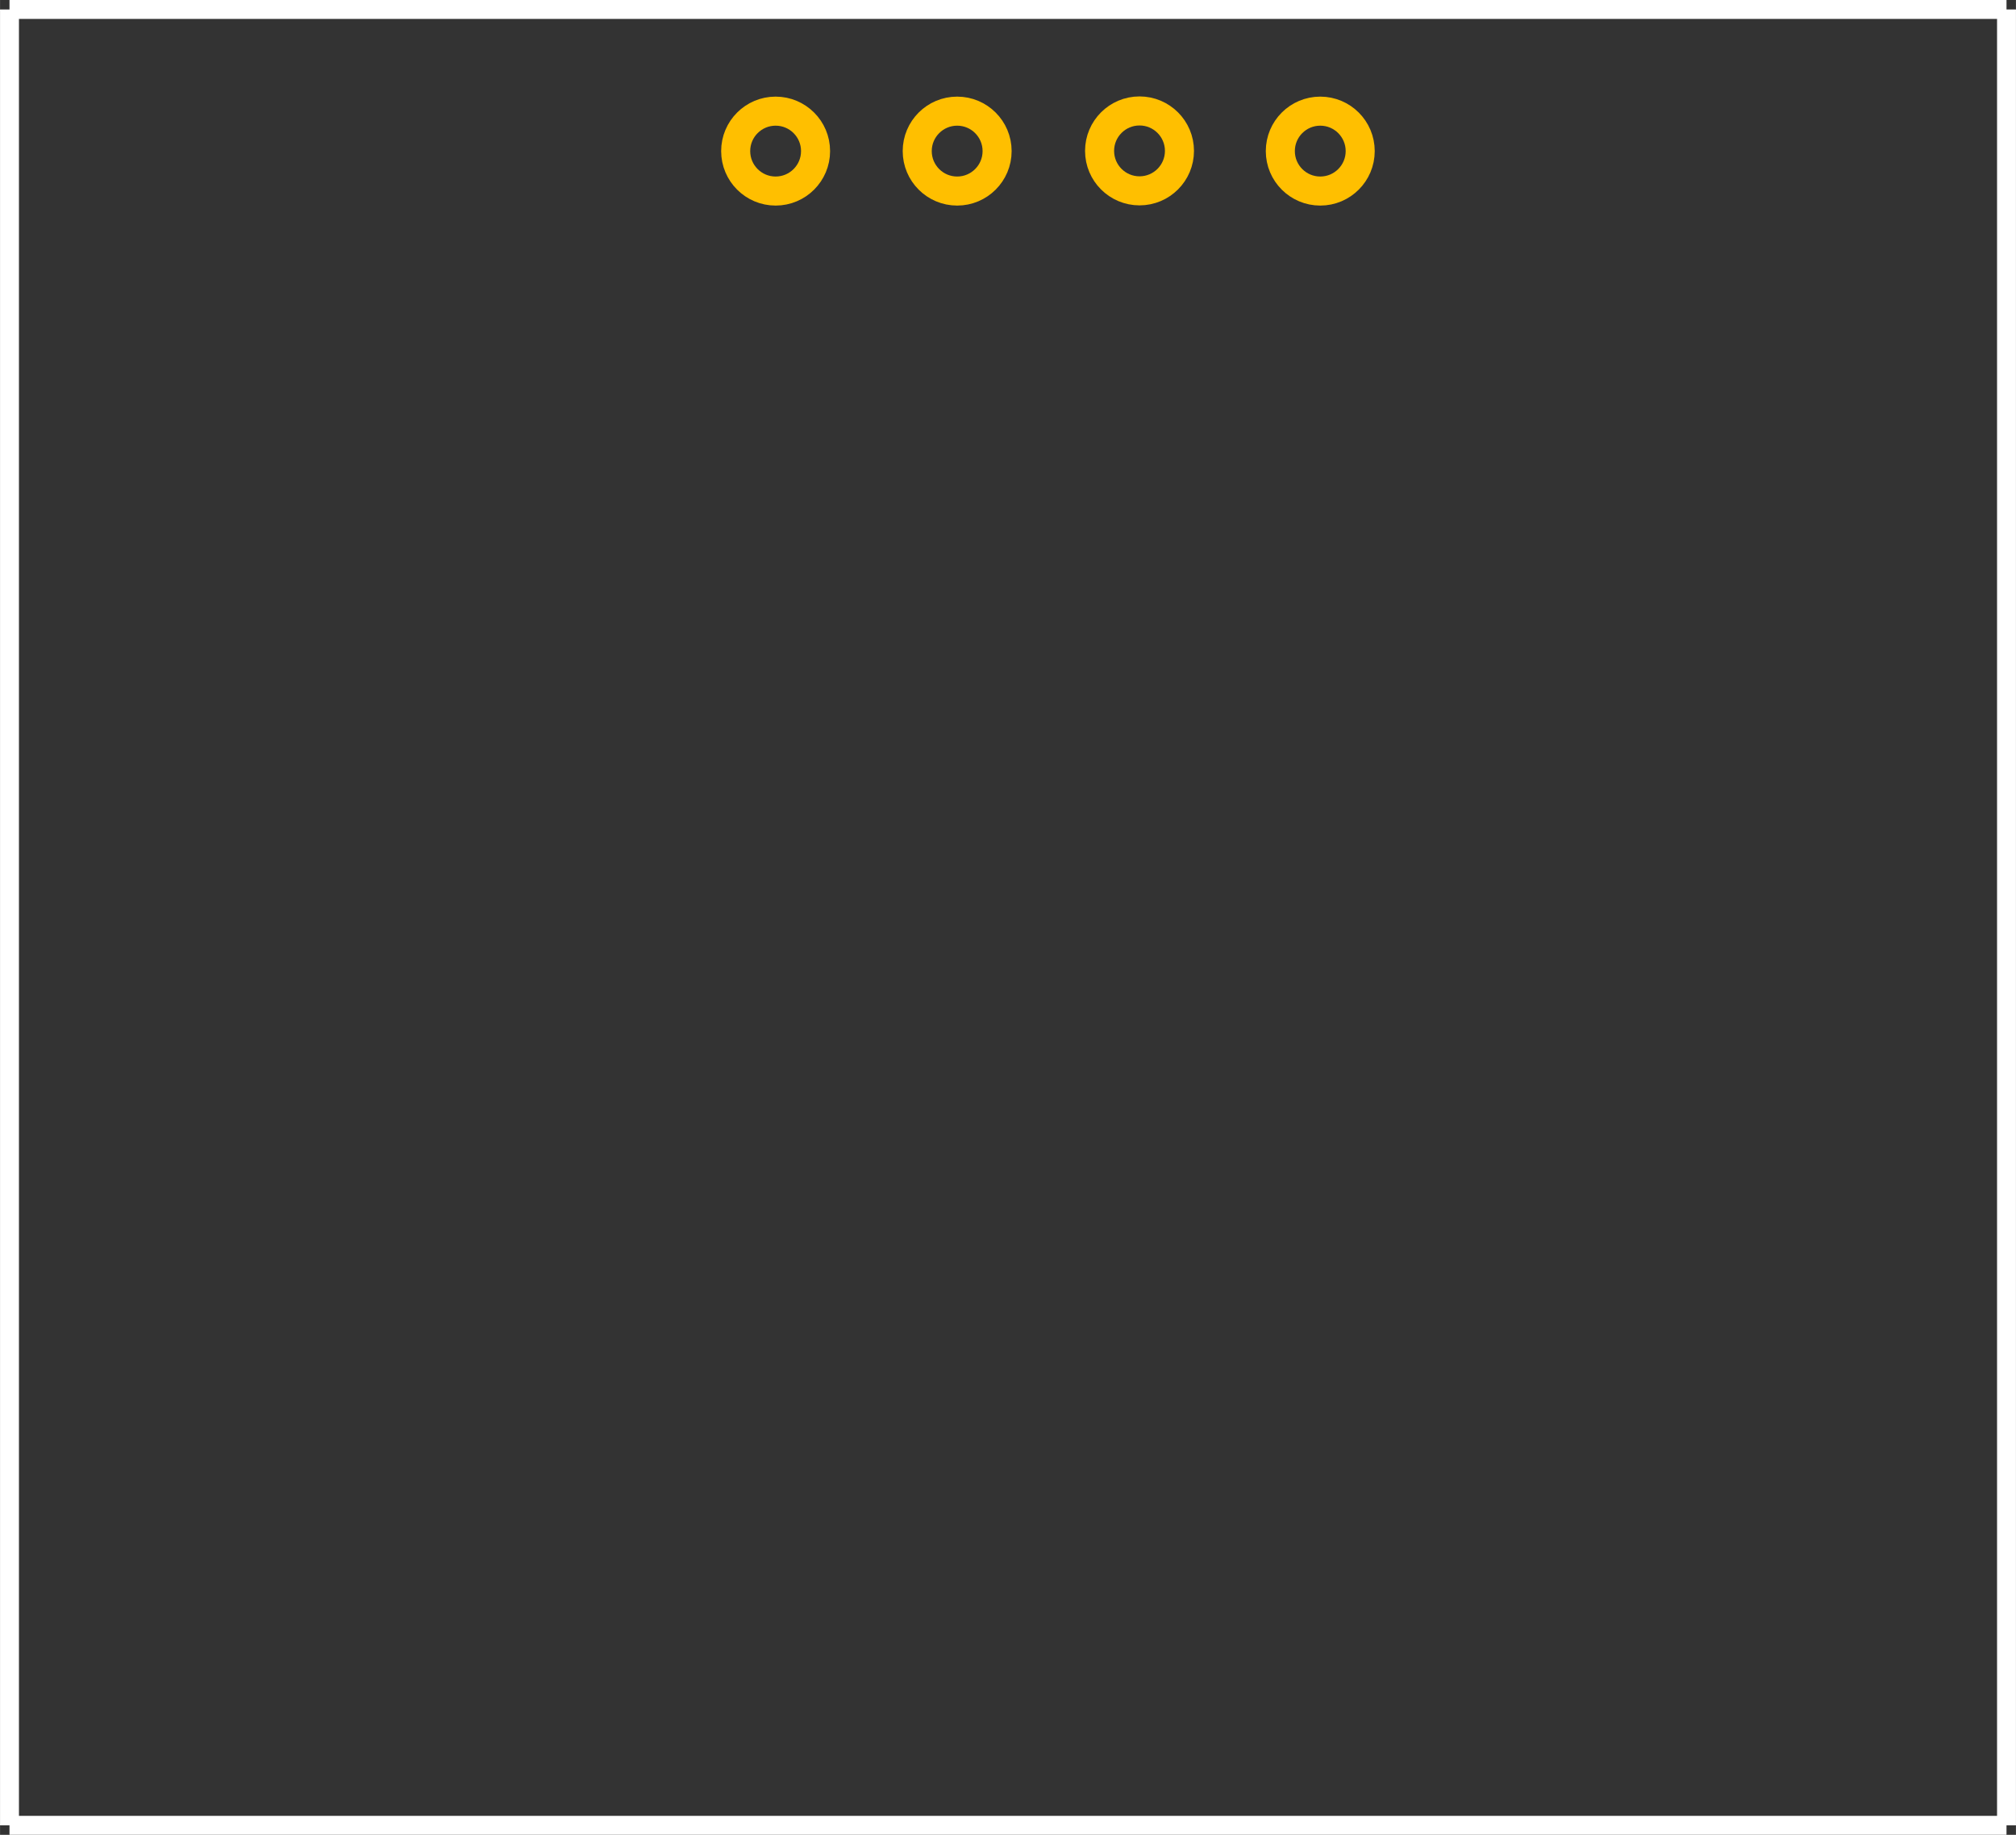 <?xml version='1.0' encoding='utf-8'?>
<!DOCTYPE svg>
<!-- Generator: Adobe Illustrator 15.0.0, SVG Export Plug-In . SVG Version: 6.00 Build 0)  -->
<svg xmlns="http://www.w3.org/2000/svg" id="Layer_1"  version="1.1" xml:space="preserve" enable-background="new -46.775 16.925 79.95 72.75" height="1.01in" gorn="0" xmlns:xml="http://www.w3.org/XML/1998/namespace" viewBox="0 0 79.95 72.75" x="0px" y="0px" width="1.11in">
    <rect x="0" y="0" width="79.95" height="72.75" fill="#333333" stroke="none"/>
    <desc >
        <referenceFile >SSD1306_I2C_128x64PCB.svg</referenceFile>
    </desc>
    <g  transform="translate(46.775,-16.925)">
        <g >
            <g >
                <g >
                    <g id="silkscreen"  gorn="0.1.0.0.0.0">
                        <line  stroke-width="0.75" stroke="#FFFFFF" y1="89.299" y2="89.299" x1="-46.4" x2="32.8" fill="none"/>
                        <line  stroke-width="0.75" stroke="#FFFFFF" y1="17.3" y2="17.3" x1="32.8" x2="-46.4" fill="none"/>
                        <line  stroke-width="0.75" stroke="#FFFFFF" y1="89.299" y2="17.3" x1="32.8" x2="32.8" fill="none"/>
                        <line  stroke-width="0.75" stroke="#FFFFFF" y1="89.299" y2="17.301" x1="-46.4" x2="-46.4" fill="none"/>
                    </g>
                    <g id="copper0"  gorn="0.1.0.0.0.1">
                        <g id="copper1"  gorn="0.1.0.0.0.1.0">
                            <circle id="connector4pin"  stroke-width="1.152" stroke="#FFBF00" cx="5.584" r="1.584" cy="22.916" gorn="0.1.0.0.0.1.0.0" fill="none"/>
                            <circle id="connector3pin"  stroke-width="1.152" stroke="#FFBF00" cx="-1.584" r="1.584" cy="22.908" gorn="0.1.0.0.0.1.0.1" fill="none"/>
                            <circle id="connector2pin"  stroke-width="1.152" stroke="#FFBF00" cx="-8.816" r="1.584" cy="22.916" gorn="0.1.0.0.0.1.0.2" fill="none"/>
                            <circle id="connector1pin"  stroke-width="1.152" stroke="#FFBF00" cx="-16.016" r="1.584" cy="22.916" gorn="0.1.0.0.0.1.0.3" fill="none"/>
                        </g>
                    </g>
                    <g id="keepout"  gorn="0.1.0.0.0.2"/>
                    <g id="soldermask"  gorn="0.1.0.0.0.3"/>
                    <g id="outline"  gorn="0.1.0.0.0.4"/>
                </g>
            </g>
        </g>
    </g>
</svg>
